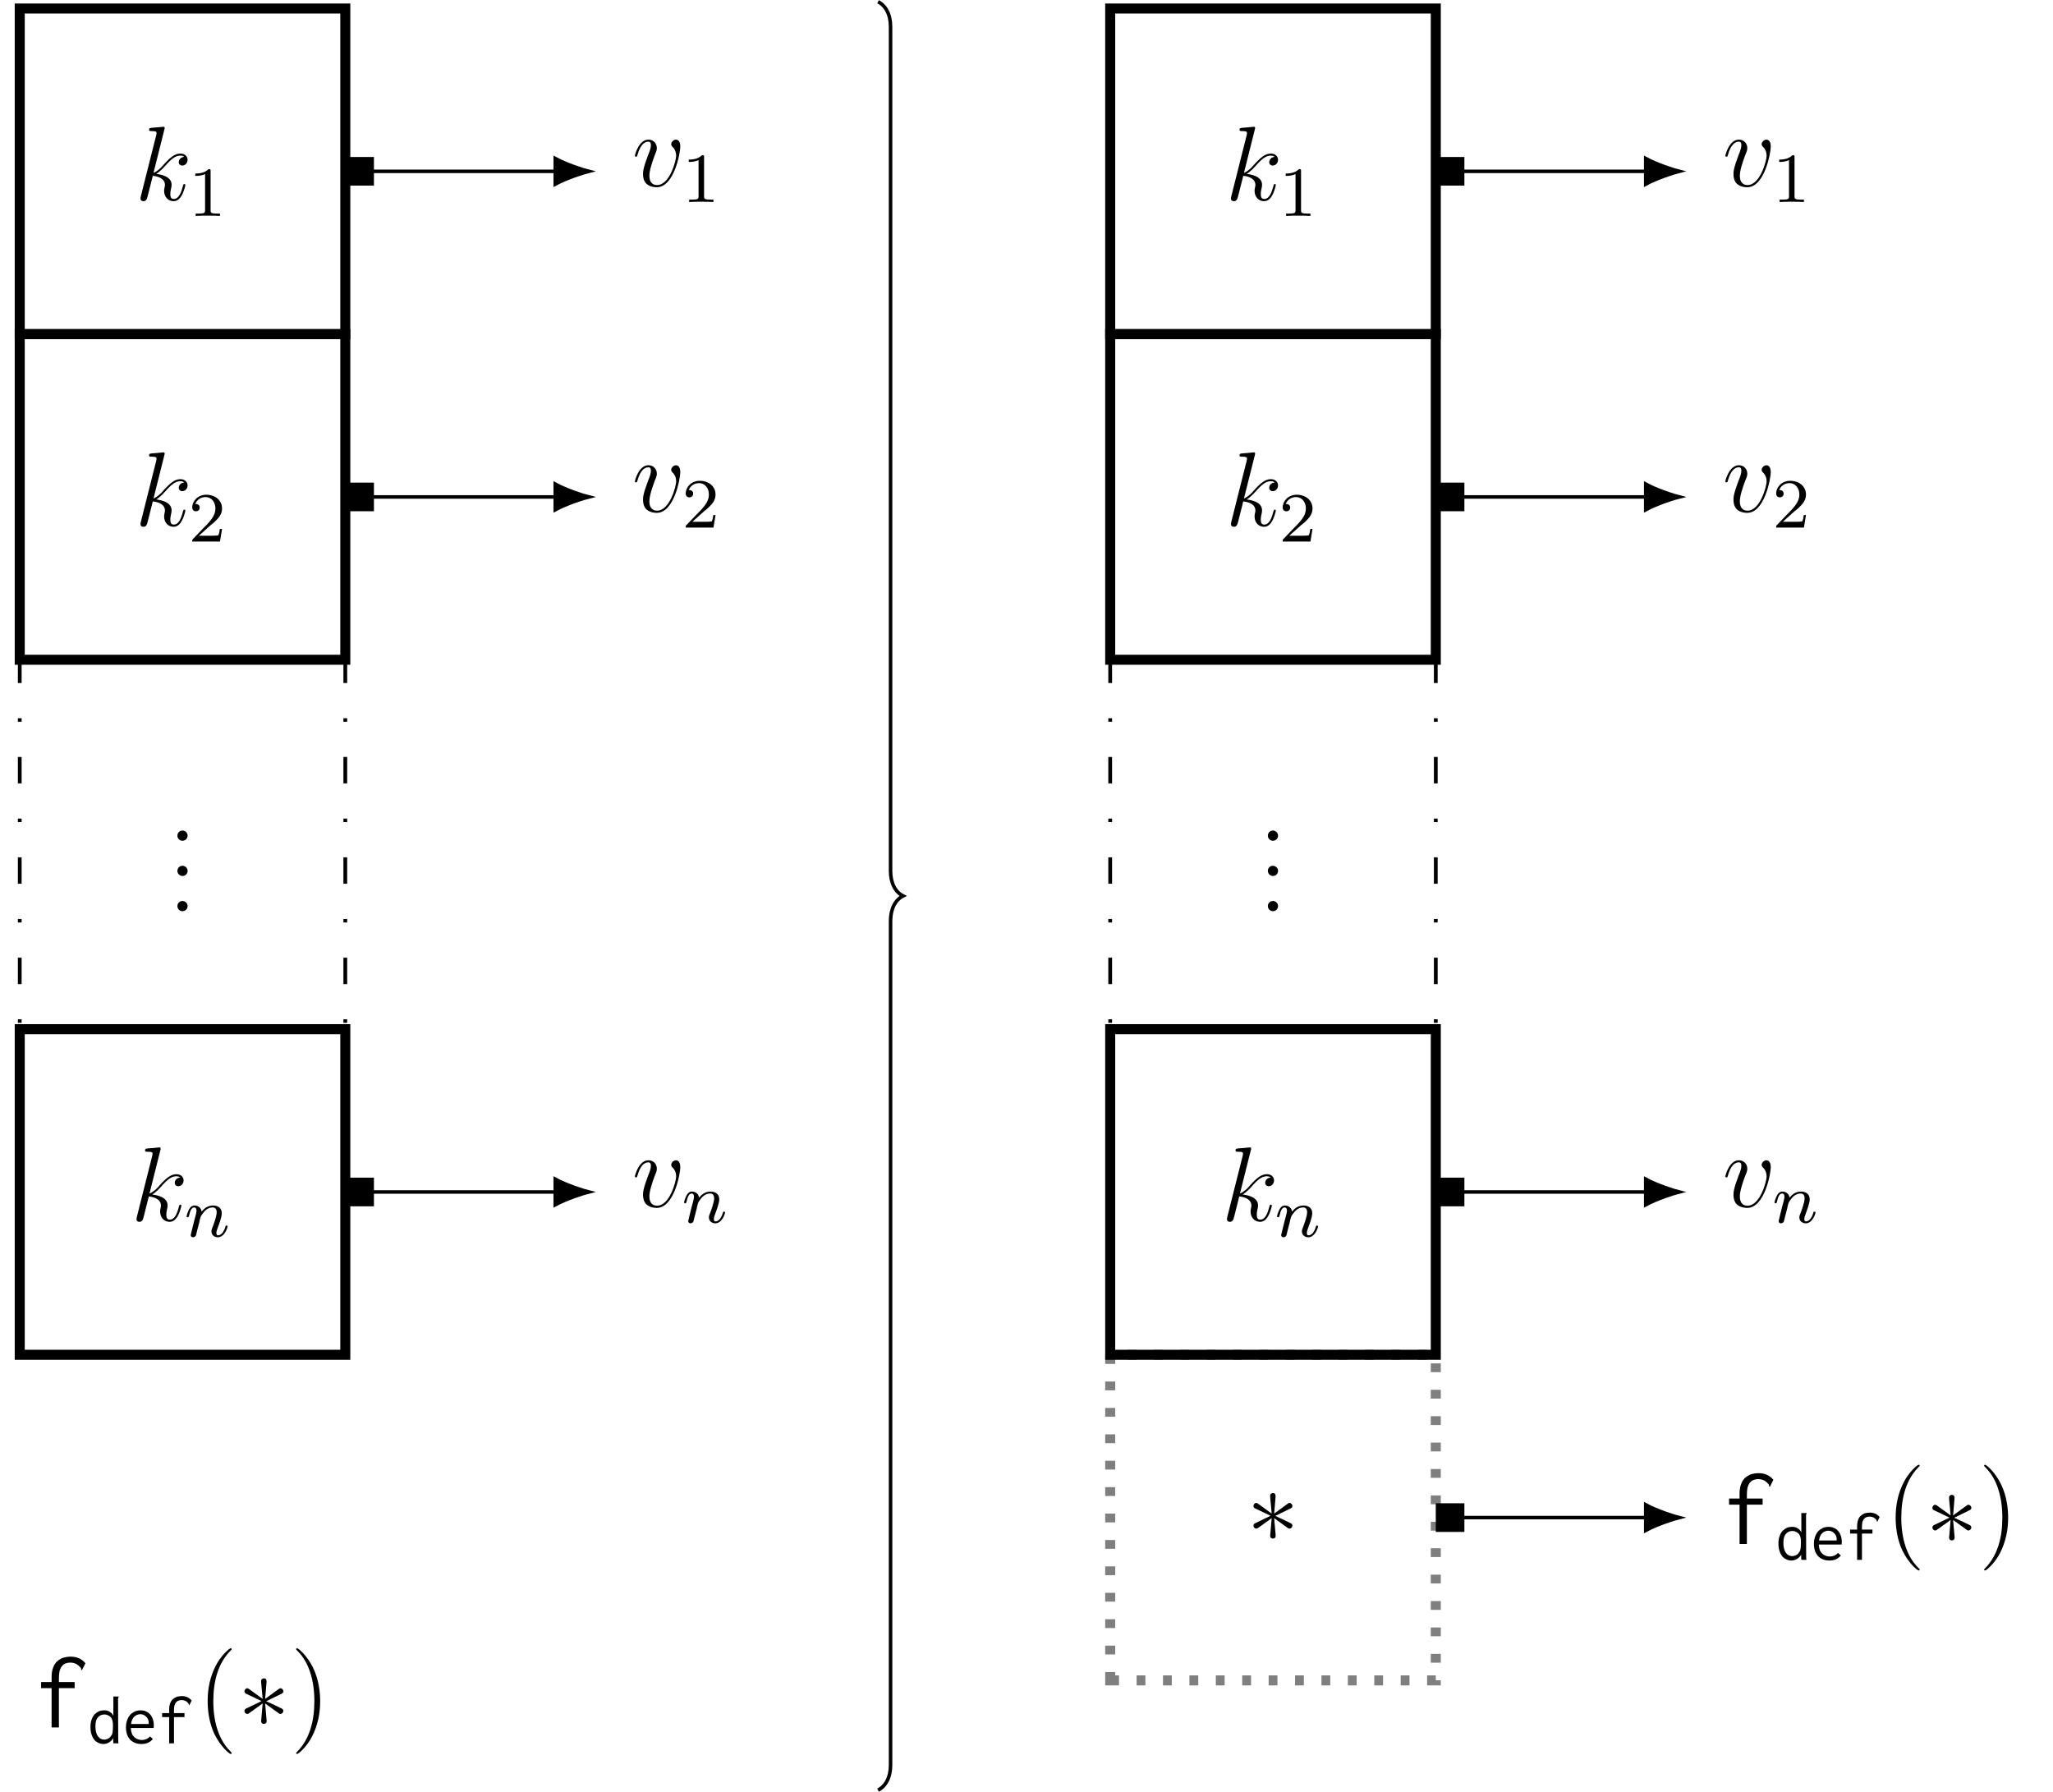 <?xml version="1.0" encoding="UTF-8"?>
<svg xmlns="http://www.w3.org/2000/svg" xmlns:xlink="http://www.w3.org/1999/xlink" width="232.367pt" height="202.796pt" viewBox="0 0 232.367 202.796" version="1.1">
<defs>
<g>
<symbol overflow="visible" id="glyph0-0">
<path style="stroke:none;" d=""/>
</symbol>
<symbol overflow="visible" id="glyph0-1">
<path style="stroke:none;" d="M 3.281 -5.109 C 3.297 -5.266 3.297 -5.562 2.984 -5.562 C 2.797 -5.562 2.641 -5.406 2.672 -5.25 L 2.672 -5.094 L 2.844 -3.234 L 1.312 -4.344 C 1.203 -4.406 1.188 -4.438 1.094 -4.438 C 0.938 -4.438 0.781 -4.266 0.781 -4.094 C 0.781 -3.906 0.891 -3.859 1.016 -3.797 L 2.719 -2.984 L 1.062 -2.188 C 0.875 -2.094 0.781 -2.047 0.781 -1.859 C 0.781 -1.688 0.938 -1.531 1.094 -1.531 C 1.188 -1.531 1.203 -1.531 1.5 -1.75 L 2.844 -2.719 L 2.672 -0.719 C 2.672 -0.469 2.875 -0.406 2.969 -0.406 C 3.125 -0.406 3.297 -0.484 3.297 -0.719 L 3.125 -2.719 L 4.656 -1.609 C 4.75 -1.547 4.781 -1.531 4.859 -1.531 C 5.031 -1.531 5.188 -1.703 5.188 -1.859 C 5.188 -2.047 5.078 -2.109 4.938 -2.172 C 4.219 -2.531 4.203 -2.531 3.25 -2.969 L 4.906 -3.781 C 5.094 -3.875 5.188 -3.922 5.188 -4.094 C 5.188 -4.281 5.031 -4.438 4.859 -4.438 C 4.781 -4.438 4.75 -4.438 4.453 -4.203 L 3.125 -3.234 Z M 3.281 -5.109 "/>
</symbol>
<symbol overflow="visible" id="glyph1-0">
<path style="stroke:none;" d=""/>
</symbol>
<symbol overflow="visible" id="glyph1-1">
<path style="stroke:none;" d="M 3.359 -8 C 3.375 -8.047 3.391 -8.109 3.391 -8.172 C 3.391 -8.297 3.281 -8.297 3.25 -8.297 C 3.234 -8.297 2.812 -8.266 2.594 -8.234 C 2.391 -8.219 2.219 -8.203 2 -8.188 C 1.703 -8.156 1.625 -8.156 1.625 -7.938 C 1.625 -7.812 1.75 -7.812 1.859 -7.812 C 2.469 -7.812 2.469 -7.703 2.469 -7.594 C 2.469 -7.547 2.469 -7.516 2.422 -7.297 L 0.703 -0.469 C 0.656 -0.281 0.656 -0.266 0.656 -0.188 C 0.656 0.078 0.859 0.125 0.984 0.125 C 1.312 0.125 1.391 -0.141 1.484 -0.516 L 2.047 -2.75 C 2.906 -2.656 3.422 -2.297 3.422 -1.719 C 3.422 -1.656 3.422 -1.609 3.375 -1.422 C 3.328 -1.25 3.328 -1.094 3.328 -1.047 C 3.328 -0.344 3.797 0.125 4.406 0.125 C 4.953 0.125 5.234 -0.375 5.328 -0.547 C 5.578 -0.984 5.734 -1.656 5.734 -1.703 C 5.734 -1.766 5.688 -1.812 5.625 -1.812 C 5.516 -1.812 5.5 -1.766 5.453 -1.578 C 5.281 -0.953 5.031 -0.125 4.422 -0.125 C 4.188 -0.125 4.031 -0.234 4.031 -0.688 C 4.031 -0.922 4.078 -1.188 4.125 -1.359 C 4.172 -1.578 4.172 -1.594 4.172 -1.734 C 4.172 -2.438 3.531 -2.828 2.438 -2.969 C 2.875 -3.234 3.297 -3.703 3.469 -3.891 C 4.141 -4.656 4.609 -5.031 5.156 -5.031 C 5.438 -5.031 5.516 -4.953 5.594 -4.891 C 5.156 -4.844 4.984 -4.531 4.984 -4.297 C 4.984 -4 5.219 -3.906 5.375 -3.906 C 5.703 -3.906 5.984 -4.188 5.984 -4.562 C 5.984 -4.906 5.719 -5.266 5.172 -5.266 C 4.516 -5.266 3.984 -4.812 3.125 -3.844 C 3.016 -3.703 2.562 -3.25 2.125 -3.078 Z M 3.359 -8 "/>
</symbol>
<symbol overflow="visible" id="glyph1-2">
<path style="stroke:none;" d="M 5.469 -4.469 C 5.469 -5.219 5.078 -5.266 4.984 -5.266 C 4.703 -5.266 4.438 -4.984 4.438 -4.75 C 4.438 -4.609 4.516 -4.516 4.562 -4.469 C 4.688 -4.359 5 -4.047 5 -3.422 C 5 -2.922 4.281 -0.125 2.844 -0.125 C 2.109 -0.125 1.969 -0.734 1.969 -1.172 C 1.969 -1.766 2.25 -2.609 2.562 -3.469 C 2.766 -3.953 2.812 -4.078 2.812 -4.312 C 2.812 -4.812 2.453 -5.266 1.859 -5.266 C 0.766 -5.266 0.328 -3.531 0.328 -3.438 C 0.328 -3.391 0.375 -3.328 0.453 -3.328 C 0.562 -3.328 0.578 -3.375 0.625 -3.547 C 0.906 -4.578 1.375 -5.031 1.828 -5.031 C 1.938 -5.031 2.141 -5.031 2.141 -4.641 C 2.141 -4.328 2.016 -3.984 1.828 -3.531 C 1.25 -2 1.25 -1.625 1.25 -1.344 C 1.25 -1.078 1.297 -0.578 1.656 -0.25 C 2.094 0.125 2.688 0.125 2.797 0.125 C 4.781 0.125 5.469 -3.797 5.469 -4.469 Z M 5.469 -4.469 "/>
</symbol>
<symbol overflow="visible" id="glyph2-0">
<path style="stroke:none;" d=""/>
</symbol>
<symbol overflow="visible" id="glyph2-1">
<path style="stroke:none;" d="M 2.5 -5.078 C 2.5 -5.297 2.484 -5.297 2.266 -5.297 C 1.938 -4.984 1.516 -4.797 0.766 -4.797 L 0.766 -4.531 C 0.984 -4.531 1.406 -4.531 1.875 -4.734 L 1.875 -0.656 C 1.875 -0.359 1.844 -0.266 1.094 -0.266 L 0.812 -0.266 L 0.812 0 C 1.141 -0.031 1.828 -0.031 2.188 -0.031 C 2.547 -0.031 3.234 -0.031 3.562 0 L 3.562 -0.266 L 3.281 -0.266 C 2.531 -0.266 2.5 -0.359 2.5 -0.656 Z M 2.5 -5.078 "/>
</symbol>
<symbol overflow="visible" id="glyph2-2">
<path style="stroke:none;" d="M 2.25 -1.625 C 2.375 -1.75 2.703 -2.016 2.844 -2.125 C 3.328 -2.578 3.797 -3.016 3.797 -3.734 C 3.797 -4.688 3 -5.297 2.016 -5.297 C 1.047 -5.297 0.422 -4.578 0.422 -3.859 C 0.422 -3.469 0.734 -3.422 0.844 -3.422 C 1.016 -3.422 1.266 -3.531 1.266 -3.844 C 1.266 -4.25 0.859 -4.25 0.766 -4.25 C 1 -4.844 1.531 -5.031 1.922 -5.031 C 2.656 -5.031 3.047 -4.406 3.047 -3.734 C 3.047 -2.906 2.469 -2.297 1.516 -1.344 L 0.516 -0.297 C 0.422 -0.219 0.422 -0.203 0.422 0 L 3.562 0 L 3.797 -1.422 L 3.547 -1.422 C 3.531 -1.266 3.469 -0.875 3.375 -0.719 C 3.328 -0.656 2.719 -0.656 2.594 -0.656 L 1.172 -0.656 Z M 2.25 -1.625 "/>
</symbol>
<symbol overflow="visible" id="glyph3-0">
<path style="stroke:none;" d=""/>
</symbol>
<symbol overflow="visible" id="glyph3-1">
<path style="stroke:none;" d="M 2.203 -0.578 C 2.203 -0.906 1.922 -1.156 1.625 -1.156 C 1.281 -1.156 1.047 -0.891 1.047 -0.578 C 1.047 -0.234 1.344 0 1.609 0 C 1.938 0 2.203 -0.25 2.203 -0.578 Z M 2.203 -0.578 "/>
</symbol>
<symbol overflow="visible" id="glyph3-2">
<path style="stroke:none;" d="M 3.891 2.906 C 3.891 2.875 3.891 2.844 3.688 2.641 C 2.484 1.438 1.812 -0.531 1.812 -2.969 C 1.812 -5.297 2.375 -7.297 3.766 -8.703 C 3.891 -8.812 3.891 -8.828 3.891 -8.875 C 3.891 -8.938 3.828 -8.969 3.781 -8.969 C 3.625 -8.969 2.641 -8.109 2.062 -6.938 C 1.453 -5.719 1.172 -4.453 1.172 -2.969 C 1.172 -1.906 1.344 -0.484 1.953 0.781 C 2.672 2.219 3.641 3 3.781 3 C 3.828 3 3.891 2.969 3.891 2.906 Z M 3.891 2.906 "/>
</symbol>
<symbol overflow="visible" id="glyph3-3">
<path style="stroke:none;" d="M 3.375 -2.969 C 3.375 -3.891 3.25 -5.359 2.578 -6.75 C 1.875 -8.188 0.891 -8.969 0.766 -8.969 C 0.719 -8.969 0.656 -8.938 0.656 -8.875 C 0.656 -8.828 0.656 -8.812 0.859 -8.609 C 2.062 -7.406 2.719 -5.422 2.719 -2.984 C 2.719 -0.672 2.156 1.328 0.781 2.734 C 0.656 2.844 0.656 2.875 0.656 2.906 C 0.656 2.969 0.719 3 0.766 3 C 0.922 3 1.906 2.141 2.484 0.969 C 3.094 -0.25 3.375 -1.547 3.375 -2.969 Z M 3.375 -2.969 "/>
</symbol>
<symbol overflow="visible" id="glyph4-0">
<path style="stroke:none;" d=""/>
</symbol>
<symbol overflow="visible" id="glyph4-1">
<path style="stroke:none;" d="M 1.594 -1.312 C 1.625 -1.422 1.703 -1.734 1.719 -1.844 C 1.828 -2.281 1.828 -2.281 2.016 -2.547 C 2.281 -2.938 2.656 -3.297 3.188 -3.297 C 3.469 -3.297 3.641 -3.125 3.641 -2.75 C 3.641 -2.312 3.312 -1.406 3.156 -1.016 C 3.047 -0.75 3.047 -0.703 3.047 -0.594 C 3.047 -0.141 3.422 0.078 3.766 0.078 C 4.547 0.078 4.875 -1.031 4.875 -1.141 C 4.875 -1.219 4.812 -1.25 4.75 -1.25 C 4.656 -1.25 4.641 -1.188 4.625 -1.109 C 4.438 -0.453 4.094 -0.141 3.797 -0.141 C 3.672 -0.141 3.609 -0.219 3.609 -0.406 C 3.609 -0.594 3.672 -0.766 3.75 -0.969 C 3.859 -1.266 4.219 -2.188 4.219 -2.625 C 4.219 -3.234 3.797 -3.516 3.234 -3.516 C 2.578 -3.516 2.172 -3.125 1.938 -2.828 C 1.875 -3.266 1.531 -3.516 1.125 -3.516 C 0.844 -3.516 0.641 -3.328 0.516 -3.078 C 0.312 -2.703 0.234 -2.312 0.234 -2.297 C 0.234 -2.219 0.297 -2.188 0.359 -2.188 C 0.469 -2.188 0.469 -2.219 0.531 -2.438 C 0.625 -2.828 0.766 -3.297 1.094 -3.297 C 1.312 -3.297 1.359 -3.094 1.359 -2.922 C 1.359 -2.766 1.312 -2.625 1.25 -2.359 C 1.234 -2.297 1.109 -1.828 1.078 -1.719 L 0.781 -0.516 C 0.75 -0.391 0.703 -0.203 0.703 -0.172 C 0.703 0.016 0.859 0.078 0.969 0.078 C 1.109 0.078 1.234 -0.016 1.281 -0.109 C 1.312 -0.156 1.375 -0.438 1.406 -0.594 Z M 1.594 -1.312 "/>
</symbol>
<symbol overflow="visible" id="glyph5-0">
<path style="stroke:none;" d=""/>
</symbol>
<symbol overflow="visible" id="glyph5-1">
<path style="stroke:none;" d="M 4.094 -8.016 C 3.797 -8.016 3.516 -7.969 3.25 -7.891 C 3 -7.812 2.766 -7.656 2.562 -7.484 C 2.359 -7.297 2.203 -7.047 2.109 -6.766 C 1.984 -6.453 1.938 -6.094 1.938 -5.672 L 1.938 -5.141 L 0.75 -5.141 L 0.75 -4.453 L 1.938 -4.453 L 1.938 0 L 2.766 0 L 2.766 -4.453 L 4.547 -4.453 L 4.547 -5.141 L 2.766 -5.141 L 2.766 -5.562 C 2.766 -5.891 2.797 -6.188 2.844 -6.406 C 2.922 -6.641 3 -6.828 3.125 -6.953 C 3.234 -7.094 3.375 -7.203 3.531 -7.25 C 3.688 -7.312 3.859 -7.344 4.062 -7.344 C 4.312 -7.344 4.547 -7.281 4.75 -7.172 C 4.953 -7.047 5.125 -6.891 5.266 -6.719 C 5.266 -6.688 5.281 -6.641 5.281 -6.578 C 5.281 -6.516 5.312 -6.484 5.375 -6.484 L 5.766 -7.266 C 5.359 -7.766 4.797 -8.016 4.094 -8.016 Z M 4.094 -8.016 "/>
</symbol>
<symbol overflow="visible" id="glyph6-0">
<path style="stroke:none;" d=""/>
</symbol>
<symbol overflow="visible" id="glyph6-1">
<path style="stroke:none;" d="M 2.953 -3.109 C 2.875 -3.297 2.719 -3.453 2.547 -3.562 C 2.359 -3.688 2.141 -3.734 1.891 -3.734 C 1.703 -3.734 1.516 -3.703 1.344 -3.641 C 1.156 -3.547 1 -3.438 0.844 -3.297 C 0.703 -3.141 0.578 -2.953 0.5 -2.703 C 0.406 -2.484 0.359 -2.188 0.359 -1.859 C 0.359 -1.531 0.391 -1.25 0.484 -1 C 0.562 -0.75 0.672 -0.562 0.797 -0.391 C 0.938 -0.234 1.094 -0.125 1.281 -0.047 C 1.453 0.047 1.641 0.078 1.844 0.078 C 2.047 0.078 2.25 0.016 2.453 -0.094 C 2.656 -0.219 2.812 -0.375 2.938 -0.578 L 2.938 -0.266 C 2.938 -0.156 2.938 -0.062 2.969 0 L 3.531 0 C 3.516 -0.094 3.5 -0.203 3.5 -0.328 L 3.484 -5.078 C 3.484 -5.109 3.5 -5.141 3.531 -5.203 C 3.547 -5.234 3.562 -5.266 3.562 -5.297 L 2.953 -5.297 Z M 1.266 -3 C 1.359 -3.094 1.469 -3.156 1.578 -3.203 C 1.688 -3.25 1.828 -3.266 1.969 -3.266 C 2.047 -3.266 2.125 -3.25 2.219 -3.219 C 2.297 -3.203 2.375 -3.141 2.484 -3.094 C 2.562 -3.047 2.625 -2.984 2.672 -2.938 C 2.734 -2.875 2.766 -2.781 2.812 -2.688 C 2.844 -2.594 2.875 -2.484 2.891 -2.344 C 2.906 -2.219 2.906 -2.047 2.906 -1.844 C 2.906 -1.516 2.875 -1.266 2.828 -1.078 C 2.781 -0.969 2.734 -0.891 2.672 -0.812 C 2.609 -0.719 2.547 -0.656 2.469 -0.594 C 2.375 -0.547 2.297 -0.5 2.203 -0.469 C 2.125 -0.438 2.031 -0.422 1.953 -0.422 C 1.609 -0.422 1.359 -0.562 1.172 -0.844 C 1 -1.109 0.922 -1.484 0.922 -1.938 C 0.922 -2.438 1.031 -2.781 1.266 -3 Z M 1.266 -3 "/>
</symbol>
<symbol overflow="visible" id="glyph6-2">
<path style="stroke:none;" d="M 2.062 -3.734 C 1.828 -3.734 1.609 -3.688 1.406 -3.609 C 1.219 -3.516 1.031 -3.391 0.875 -3.234 C 0.734 -3.062 0.609 -2.875 0.531 -2.625 C 0.438 -2.391 0.391 -2.125 0.391 -1.812 C 0.391 -1.5 0.438 -1.234 0.516 -1 C 0.609 -0.766 0.719 -0.562 0.875 -0.406 C 1.031 -0.25 1.219 -0.125 1.438 -0.047 C 1.656 0.047 1.906 0.078 2.172 0.078 C 2.703 0.078 3.125 -0.109 3.438 -0.484 L 3.125 -0.781 C 2.875 -0.516 2.562 -0.375 2.188 -0.375 C 2.047 -0.375 1.891 -0.406 1.75 -0.453 C 1.609 -0.5 1.484 -0.578 1.359 -0.672 C 1.25 -0.781 1.141 -0.922 1.062 -1.094 C 1 -1.266 0.953 -1.484 0.938 -1.734 L 3.531 -1.734 C 3.531 -1.781 3.531 -1.828 3.531 -1.859 C 3.547 -1.906 3.547 -1.953 3.547 -2 C 3.547 -2.297 3.5 -2.562 3.422 -2.766 C 3.344 -2.984 3.234 -3.172 3.094 -3.312 C 2.969 -3.453 2.812 -3.547 2.625 -3.625 C 2.438 -3.703 2.25 -3.734 2.062 -3.734 Z M 0.969 -2.188 C 1.016 -2.562 1.141 -2.844 1.344 -3.031 C 1.547 -3.203 1.781 -3.297 2.031 -3.297 C 2.156 -3.297 2.281 -3.266 2.391 -3.219 C 2.516 -3.156 2.609 -3.094 2.688 -3 C 2.781 -2.922 2.844 -2.812 2.906 -2.688 C 2.953 -2.562 2.969 -2.453 2.969 -2.312 C 2.969 -2.281 2.969 -2.266 2.969 -2.25 C 2.969 -2.219 2.969 -2.203 2.969 -2.188 Z M 0.969 -2.188 "/>
</symbol>
<symbol overflow="visible" id="glyph6-3">
<path style="stroke:none;" d="M 2.734 -5.344 C 2.531 -5.344 2.344 -5.312 2.172 -5.266 C 2 -5.203 1.844 -5.109 1.703 -4.984 C 1.578 -4.875 1.469 -4.703 1.406 -4.516 C 1.328 -4.297 1.297 -4.062 1.297 -3.781 L 1.297 -3.422 L 0.5 -3.422 L 0.5 -2.969 L 1.297 -2.969 L 1.297 0 L 1.844 0 L 1.844 -2.969 L 3.031 -2.969 L 3.031 -3.422 L 1.844 -3.422 L 1.844 -3.703 C 1.844 -3.922 1.859 -4.125 1.891 -4.266 C 1.938 -4.422 2 -4.547 2.078 -4.641 C 2.156 -4.719 2.25 -4.797 2.344 -4.828 C 2.453 -4.875 2.578 -4.891 2.703 -4.891 C 2.875 -4.891 3.031 -4.859 3.172 -4.781 C 3.312 -4.703 3.422 -4.594 3.5 -4.484 C 3.516 -4.453 3.516 -4.422 3.516 -4.375 C 3.516 -4.344 3.547 -4.312 3.578 -4.312 L 3.844 -4.844 C 3.562 -5.172 3.203 -5.344 2.734 -5.344 Z M 2.734 -5.344 "/>
</symbol>
</g>
<clipPath id="clip1">
  <path d="M 93 0 L 108 0 L 108 202.797 L 93 202.797 Z M 93 0 "/>
</clipPath>
</defs>
<g id="surface1">
<path style="fill:none;stroke-width:1.134;stroke-linecap:butt;stroke-linejoin:miter;stroke:rgb(0%,0%,0%);stroke-opacity:0.5;stroke-dasharray:0.996,1.993;stroke-miterlimit:10;" d="M 104.998 -113.034 L 141.85 -113.034 L 141.85 -76.182 L 104.998 -76.182 Z M 104.998 -113.034 " transform="matrix(1,0,0,-1,20.658,77.146)"/>
<g style="fill:rgb(0%,0%,0%);fill-opacity:1;">
  <use xlink:href="#glyph0-1" x="141.091" y="174.534"/>
</g>
<path style="fill:none;stroke-width:1.134;stroke-linecap:butt;stroke-linejoin:miter;stroke:rgb(0%,0%,0%);stroke-opacity:1;stroke-miterlimit:10;" d="M -18.424 -18.426 L 18.424 -18.426 L 18.424 18.425 L -18.424 18.425 Z M -18.424 -18.426 " transform="matrix(1,0,0,-1,20.658,19.39)"/>
<g style="fill:rgb(0%,0%,0%);fill-opacity:1;">
  <use xlink:href="#glyph1-1" x="15.248" y="22.645"/>
</g>
<g style="fill:rgb(0%,0%,0%);fill-opacity:1;">
  <use xlink:href="#glyph2-1" x="21.336" y="24.438"/>
</g>
<path style="fill:none;stroke-width:1.134;stroke-linecap:butt;stroke-linejoin:miter;stroke:rgb(0%,0%,0%);stroke-opacity:1;stroke-miterlimit:10;" d="M -18.424 -18.427 L 18.424 -18.427 L 18.424 18.425 L -18.424 18.425 Z M -18.424 -18.427 " transform="matrix(1,0,0,-1,20.658,56.241)"/>
<g style="fill:rgb(0%,0%,0%);fill-opacity:1;">
  <use xlink:href="#glyph1-1" x="15.248" y="59.495"/>
</g>
<g style="fill:rgb(0%,0%,0%);fill-opacity:1;">
  <use xlink:href="#glyph2-2" x="21.336" y="61.288"/>
</g>
<g style="fill:rgb(0%,0%,0%);fill-opacity:1;">
  <use xlink:href="#glyph3-1" x="19.032" y="95.156"/>
</g>
<g style="fill:rgb(0%,0%,0%);fill-opacity:1;">
  <use xlink:href="#glyph3-1" x="19.032" y="99.141"/>
</g>
<g style="fill:rgb(0%,0%,0%);fill-opacity:1;">
  <use xlink:href="#glyph3-1" x="19.032" y="103.126"/>
</g>
<path style="fill:none;stroke-width:0.425;stroke-linecap:butt;stroke-linejoin:miter;stroke:rgb(0%,0%,0%);stroke-opacity:1;stroke-dasharray:2.989,3.985,0.399,3.985;stroke-miterlimit:10;" d="M -18.424 21.259 L -18.424 -21.261 " transform="matrix(1,0,0,-1,20.658,95.571)"/>
<path style="fill:none;stroke-width:0.425;stroke-linecap:butt;stroke-linejoin:miter;stroke:rgb(0%,0%,0%);stroke-opacity:1;stroke-dasharray:2.989,3.985,0.399,3.985;stroke-miterlimit:10;" d="M 18.424 21.259 L 18.424 -21.261 " transform="matrix(1,0,0,-1,20.658,95.571)"/>
<path style="fill:none;stroke-width:1.134;stroke-linecap:butt;stroke-linejoin:miter;stroke:rgb(0%,0%,0%);stroke-opacity:1;stroke-miterlimit:10;" d="M -18.424 -18.426 L 18.424 -18.426 L 18.424 18.425 L -18.424 18.425 Z M -18.424 -18.426 " transform="matrix(1,0,0,-1,20.658,134.902)"/>
<g style="fill:rgb(0%,0%,0%);fill-opacity:1;">
  <use xlink:href="#glyph1-1" x="14.796" y="138.157"/>
</g>
<g style="fill:rgb(0%,0%,0%);fill-opacity:1;">
  <use xlink:href="#glyph4-1" x="20.884" y="139.95"/>
</g>
<g style="fill:rgb(0%,0%,0%);fill-opacity:1;">
  <use xlink:href="#glyph5-1" x="3.902" y="195.507"/>
</g>
<g style="fill:rgb(0%,0%,0%);fill-opacity:1;">
  <use xlink:href="#glyph6-1" x="9.879" y="197.3"/>
  <use xlink:href="#glyph6-2" x="13.864" y="197.3"/>
  <use xlink:href="#glyph6-3" x="17.849" y="197.3"/>
</g>
<g style="fill:rgb(0%,0%,0%);fill-opacity:1;">
  <use xlink:href="#glyph3-2" x="22.332" y="195.507"/>
</g>
<g style="fill:rgb(0%,0%,0%);fill-opacity:1;">
  <use xlink:href="#glyph0-1" x="26.885" y="195.507"/>
</g>
<g style="fill:rgb(0%,0%,0%);fill-opacity:1;">
  <use xlink:href="#glyph3-3" x="32.862" y="195.507"/>
</g>
<g style="fill:rgb(0%,0%,0%);fill-opacity:1;">
  <use xlink:href="#glyph1-2" x="71.531" y="21.067"/>
</g>
<g style="fill:rgb(0%,0%,0%);fill-opacity:1;">
  <use xlink:href="#glyph2-1" x="77.19" y="22.86"/>
</g>
<path style="fill:none;stroke-width:0.399;stroke-linecap:butt;stroke-linejoin:miter;stroke:rgb(0%,0%,0%);stroke-opacity:1;stroke-miterlimit:10;" d="M 21.467 57.755 L 42.19 57.755 " transform="matrix(1,0,0,-1,20.658,77.146)"/>
<path style="fill-rule:nonzero;fill:rgb(0%,0%,0%);fill-opacity:1;stroke-width:0.399;stroke-linecap:butt;stroke-linejoin:miter;stroke:rgb(0%,0%,0%);stroke-opacity:1;stroke-miterlimit:10;" d="M 3.043 1.419 L 0.199 1.419 L 0.199 -1.421 L 3.043 -1.421 Z M 3.043 1.419 " transform="matrix(-1,0,0,1,42.324,19.389)"/>
<path style="fill-rule:nonzero;fill:rgb(0%,0%,0%);fill-opacity:1;stroke-width:0.399;stroke-linecap:butt;stroke-linejoin:miter;stroke:rgb(0%,0%,0%);stroke-opacity:1;stroke-miterlimit:10;" d="M 3.762 -0.001 C 3.301 0.112 1.27 0.753 0 1.448 L 0 -1.447 C 1.27 -0.751 3.301 -0.115 3.762 -0.001 Z M 3.762 -0.001 " transform="matrix(1,0,0,-1,62.847,19.389)"/>
<g style="fill:rgb(0%,0%,0%);fill-opacity:1;">
  <use xlink:href="#glyph1-2" x="71.531" y="57.918"/>
</g>
<g style="fill:rgb(0%,0%,0%);fill-opacity:1;">
  <use xlink:href="#glyph2-2" x="77.19" y="59.711"/>
</g>
<path style="fill:none;stroke-width:0.399;stroke-linecap:butt;stroke-linejoin:miter;stroke:rgb(0%,0%,0%);stroke-opacity:1;stroke-miterlimit:10;" d="M 21.467 20.904 L 42.19 20.904 " transform="matrix(1,0,0,-1,20.658,77.146)"/>
<path style="fill-rule:nonzero;fill:rgb(0%,0%,0%);fill-opacity:1;stroke-width:0.399;stroke-linecap:butt;stroke-linejoin:miter;stroke:rgb(0%,0%,0%);stroke-opacity:1;stroke-miterlimit:10;" d="M 3.043 1.42 L 0.199 1.42 L 0.199 -1.42 L 3.043 -1.42 Z M 3.043 1.42 " transform="matrix(-1,0,0,1,42.324,56.24)"/>
<path style="fill-rule:nonzero;fill:rgb(0%,0%,0%);fill-opacity:1;stroke-width:0.399;stroke-linecap:butt;stroke-linejoin:miter;stroke:rgb(0%,0%,0%);stroke-opacity:1;stroke-miterlimit:10;" d="M 3.762 -0.002 C 3.301 0.111 1.27 0.752 0 1.447 L 0 -1.447 C 1.27 -0.752 3.301 -0.111 3.762 -0.002 Z M 3.762 -0.002 " transform="matrix(1,0,0,-1,62.847,56.24)"/>
<g style="fill:rgb(0%,0%,0%);fill-opacity:1;">
  <use xlink:href="#glyph1-2" x="71.531" y="136.579"/>
</g>
<g style="fill:rgb(0%,0%,0%);fill-opacity:1;">
  <use xlink:href="#glyph4-1" x="77.19" y="138.372"/>
</g>
<path style="fill:none;stroke-width:0.399;stroke-linecap:butt;stroke-linejoin:miter;stroke:rgb(0%,0%,0%);stroke-opacity:1;stroke-miterlimit:10;" d="M 21.467 -57.756 L 42.19 -57.756 " transform="matrix(1,0,0,-1,20.658,77.146)"/>
<path style="fill-rule:nonzero;fill:rgb(0%,0%,0%);fill-opacity:1;stroke-width:0.399;stroke-linecap:butt;stroke-linejoin:miter;stroke:rgb(0%,0%,0%);stroke-opacity:1;stroke-miterlimit:10;" d="M 3.043 1.422 L 0.199 1.422 L 0.199 -1.422 L 3.043 -1.422 Z M 3.043 1.422 " transform="matrix(-1,0,0,1,42.324,134.903)"/>
<path style="fill-rule:nonzero;fill:rgb(0%,0%,0%);fill-opacity:1;stroke-width:0.399;stroke-linecap:butt;stroke-linejoin:miter;stroke:rgb(0%,0%,0%);stroke-opacity:1;stroke-miterlimit:10;" d="M 3.762 0 C 3.301 0.114 1.27 0.75 0 1.446 L 0 -1.445 C 1.27 -0.75 3.301 -0.113 3.762 0 Z M 3.762 0 " transform="matrix(1,0,0,-1,62.847,134.903)"/>
<path style="fill:none;stroke-width:1.134;stroke-linecap:butt;stroke-linejoin:miter;stroke:rgb(0%,0%,0%);stroke-opacity:1;stroke-miterlimit:10;" d="M 0.001 -18.426 L 36.853 -18.426 L 36.853 18.425 L 0.001 18.425 Z M 0.001 -18.426 " transform="matrix(1,0,0,-1,125.655,19.39)"/>
<g style="fill:rgb(0%,0%,0%);fill-opacity:1;">
  <use xlink:href="#glyph1-1" x="138.67" y="22.645"/>
</g>
<g style="fill:rgb(0%,0%,0%);fill-opacity:1;">
  <use xlink:href="#glyph2-1" x="144.758" y="24.438"/>
</g>
<path style="fill:none;stroke-width:1.134;stroke-linecap:butt;stroke-linejoin:miter;stroke:rgb(0%,0%,0%);stroke-opacity:1;stroke-miterlimit:10;" d="M 0.001 -18.427 L 36.853 -18.427 L 36.853 18.425 L 0.001 18.425 Z M 0.001 -18.427 " transform="matrix(1,0,0,-1,125.655,56.241)"/>
<g style="fill:rgb(0%,0%,0%);fill-opacity:1;">
  <use xlink:href="#glyph1-1" x="138.67" y="59.495"/>
</g>
<g style="fill:rgb(0%,0%,0%);fill-opacity:1;">
  <use xlink:href="#glyph2-2" x="144.758" y="61.288"/>
</g>
<g style="fill:rgb(0%,0%,0%);fill-opacity:1;">
  <use xlink:href="#glyph3-1" x="142.454" y="95.156"/>
</g>
<g style="fill:rgb(0%,0%,0%);fill-opacity:1;">
  <use xlink:href="#glyph3-1" x="142.454" y="99.141"/>
</g>
<g style="fill:rgb(0%,0%,0%);fill-opacity:1;">
  <use xlink:href="#glyph3-1" x="142.454" y="103.126"/>
</g>
<path style="fill:none;stroke-width:0.425;stroke-linecap:butt;stroke-linejoin:miter;stroke:rgb(0%,0%,0%);stroke-opacity:1;stroke-dasharray:2.989,3.985,0.399,3.985;stroke-miterlimit:10;" d="M 0.001 21.259 L 0.001 -21.261 " transform="matrix(1,0,0,-1,125.655,95.571)"/>
<path style="fill:none;stroke-width:0.425;stroke-linecap:butt;stroke-linejoin:miter;stroke:rgb(0%,0%,0%);stroke-opacity:1;stroke-dasharray:2.989,3.985,0.399,3.985;stroke-miterlimit:10;" d="M 36.853 21.259 L 36.853 -21.261 " transform="matrix(1,0,0,-1,125.655,95.571)"/>
<path style="fill:none;stroke-width:1.134;stroke-linecap:butt;stroke-linejoin:miter;stroke:rgb(0%,0%,0%);stroke-opacity:1;stroke-miterlimit:10;" d="M 0.001 -18.426 L 36.853 -18.426 L 36.853 18.425 L 0.001 18.425 Z M 0.001 -18.426 " transform="matrix(1,0,0,-1,125.655,134.902)"/>
<g style="fill:rgb(0%,0%,0%);fill-opacity:1;">
  <use xlink:href="#glyph1-1" x="138.218" y="138.156"/>
</g>
<g style="fill:rgb(0%,0%,0%);fill-opacity:1;">
  <use xlink:href="#glyph4-1" x="144.306" y="139.95"/>
</g>
<g style="fill:rgb(0%,0%,0%);fill-opacity:1;">
  <use xlink:href="#glyph1-2" x="194.953" y="21.067"/>
</g>
<g style="fill:rgb(0%,0%,0%);fill-opacity:1;">
  <use xlink:href="#glyph2-1" x="200.612" y="22.86"/>
</g>
<path style="fill:none;stroke-width:0.399;stroke-linecap:butt;stroke-linejoin:miter;stroke:rgb(0%,0%,0%);stroke-opacity:1;stroke-miterlimit:10;" d="M 144.889 57.755 L 165.612 57.755 " transform="matrix(1,0,0,-1,20.658,77.146)"/>
<path style="fill-rule:nonzero;fill:rgb(0%,0%,0%);fill-opacity:1;stroke-width:0.399;stroke-linecap:butt;stroke-linejoin:miter;stroke:rgb(0%,0%,0%);stroke-opacity:1;stroke-miterlimit:10;" d="M 3.041 1.419 L 0.201 1.419 L 0.201 -1.421 L 3.041 -1.421 Z M 3.041 1.419 " transform="matrix(-1,0,0,1,165.748,19.389)"/>
<path style="fill-rule:nonzero;fill:rgb(0%,0%,0%);fill-opacity:1;stroke-width:0.399;stroke-linecap:butt;stroke-linejoin:miter;stroke:rgb(0%,0%,0%);stroke-opacity:1;stroke-miterlimit:10;" d="M 3.76 -0.001 C 3.299 0.112 1.268 0.753 -0.002 1.448 L -0.002 -1.447 C 1.268 -0.751 3.299 -0.115 3.76 -0.001 Z M 3.76 -0.001 " transform="matrix(1,0,0,-1,186.271,19.389)"/>
<g style="fill:rgb(0%,0%,0%);fill-opacity:1;">
  <use xlink:href="#glyph1-2" x="194.953" y="57.918"/>
</g>
<g style="fill:rgb(0%,0%,0%);fill-opacity:1;">
  <use xlink:href="#glyph2-2" x="200.612" y="59.711"/>
</g>
<path style="fill:none;stroke-width:0.399;stroke-linecap:butt;stroke-linejoin:miter;stroke:rgb(0%,0%,0%);stroke-opacity:1;stroke-miterlimit:10;" d="M 144.889 20.904 L 165.612 20.904 " transform="matrix(1,0,0,-1,20.658,77.146)"/>
<path style="fill-rule:nonzero;fill:rgb(0%,0%,0%);fill-opacity:1;stroke-width:0.399;stroke-linecap:butt;stroke-linejoin:miter;stroke:rgb(0%,0%,0%);stroke-opacity:1;stroke-miterlimit:10;" d="M 3.041 1.42 L 0.201 1.42 L 0.201 -1.42 L 3.041 -1.42 Z M 3.041 1.42 " transform="matrix(-1,0,0,1,165.748,56.24)"/>
<path style="fill-rule:nonzero;fill:rgb(0%,0%,0%);fill-opacity:1;stroke-width:0.399;stroke-linecap:butt;stroke-linejoin:miter;stroke:rgb(0%,0%,0%);stroke-opacity:1;stroke-miterlimit:10;" d="M 3.76 -0.002 C 3.299 0.111 1.268 0.752 -0.002 1.447 L -0.002 -1.447 C 1.268 -0.752 3.299 -0.111 3.76 -0.002 Z M 3.76 -0.002 " transform="matrix(1,0,0,-1,186.271,56.24)"/>
<g style="fill:rgb(0%,0%,0%);fill-opacity:1;">
  <use xlink:href="#glyph1-2" x="194.953" y="136.579"/>
</g>
<g style="fill:rgb(0%,0%,0%);fill-opacity:1;">
  <use xlink:href="#glyph4-1" x="200.612" y="138.372"/>
</g>
<path style="fill:none;stroke-width:0.399;stroke-linecap:butt;stroke-linejoin:miter;stroke:rgb(0%,0%,0%);stroke-opacity:1;stroke-miterlimit:10;" d="M 144.889 -57.756 L 165.612 -57.756 " transform="matrix(1,0,0,-1,20.658,77.146)"/>
<path style="fill-rule:nonzero;fill:rgb(0%,0%,0%);fill-opacity:1;stroke-width:0.399;stroke-linecap:butt;stroke-linejoin:miter;stroke:rgb(0%,0%,0%);stroke-opacity:1;stroke-miterlimit:10;" d="M 3.041 1.422 L 0.201 1.422 L 0.201 -1.422 L 3.041 -1.422 Z M 3.041 1.422 " transform="matrix(-1,0,0,1,165.748,134.903)"/>
<path style="fill-rule:nonzero;fill:rgb(0%,0%,0%);fill-opacity:1;stroke-width:0.399;stroke-linecap:butt;stroke-linejoin:miter;stroke:rgb(0%,0%,0%);stroke-opacity:1;stroke-miterlimit:10;" d="M 3.76 0 C 3.299 0.114 1.268 0.75 -0.002 1.446 L -0.002 -1.445 C 1.268 -0.75 3.299 -0.113 3.76 0 Z M 3.76 0 " transform="matrix(1,0,0,-1,186.271,134.903)"/>
<g style="fill:rgb(0%,0%,0%);fill-opacity:1;">
  <use xlink:href="#glyph5-1" x="194.953" y="174.741"/>
</g>
<g style="fill:rgb(0%,0%,0%);fill-opacity:1;">
  <use xlink:href="#glyph6-1" x="200.93" y="176.534"/>
  <use xlink:href="#glyph6-2" x="204.915" y="176.534"/>
  <use xlink:href="#glyph6-3" x="208.9" y="176.534"/>
</g>
<g style="fill:rgb(0%,0%,0%);fill-opacity:1;">
  <use xlink:href="#glyph3-2" x="213.384" y="174.741"/>
</g>
<g style="fill:rgb(0%,0%,0%);fill-opacity:1;">
  <use xlink:href="#glyph0-1" x="217.936" y="174.741"/>
</g>
<g style="fill:rgb(0%,0%,0%);fill-opacity:1;">
  <use xlink:href="#glyph3-3" x="223.914" y="174.741"/>
</g>
<path style="fill:none;stroke-width:0.399;stroke-linecap:butt;stroke-linejoin:miter;stroke:rgb(0%,0%,0%);stroke-opacity:1;stroke-miterlimit:10;" d="M 144.889 -94.608 L 165.612 -94.608 " transform="matrix(1,0,0,-1,20.658,77.146)"/>
<path style="fill-rule:nonzero;fill:rgb(0%,0%,0%);fill-opacity:1;stroke-width:0.399;stroke-linecap:butt;stroke-linejoin:miter;stroke:rgb(0%,0%,0%);stroke-opacity:1;stroke-miterlimit:10;" d="M 3.041 1.422 L 0.201 1.422 L 0.201 -1.422 L 3.041 -1.422 Z M 3.041 1.422 " transform="matrix(-1,0,0,1,165.748,171.754)"/>
<path style="fill-rule:nonzero;fill:rgb(0%,0%,0%);fill-opacity:1;stroke-width:0.399;stroke-linecap:butt;stroke-linejoin:miter;stroke:rgb(0%,0%,0%);stroke-opacity:1;stroke-miterlimit:10;" d="M 3.76 -0 C 3.299 0.113 1.268 0.75 -0.002 1.445 L -0.002 -1.446 C 1.268 -0.75 3.299 -0.114 3.76 -0 Z M 3.76 -0 " transform="matrix(1,0,0,-1,186.271,171.754)"/>
<g clip-path="url(#clip1)" clip-rule="nonzero">
<path style="fill:none;stroke-width:0.399;stroke-linecap:butt;stroke-linejoin:miter;stroke:rgb(0%,0%,0%);stroke-opacity:1;stroke-miterlimit:10;" d="M 78.721 76.947 C 79.569 76.525 80.139 75.533 80.139 74.115 L 80.139 -21.416 C 80.139 -22.834 80.705 -23.827 81.553 -24.252 C 80.705 -24.678 80.139 -25.67 80.139 -27.088 L 80.139 -122.616 C 80.139 -124.034 79.569 -125.026 78.721 -125.452 " transform="matrix(1,0,0,-1,20.658,77.146)"/>
</g>
</g>
</svg>
